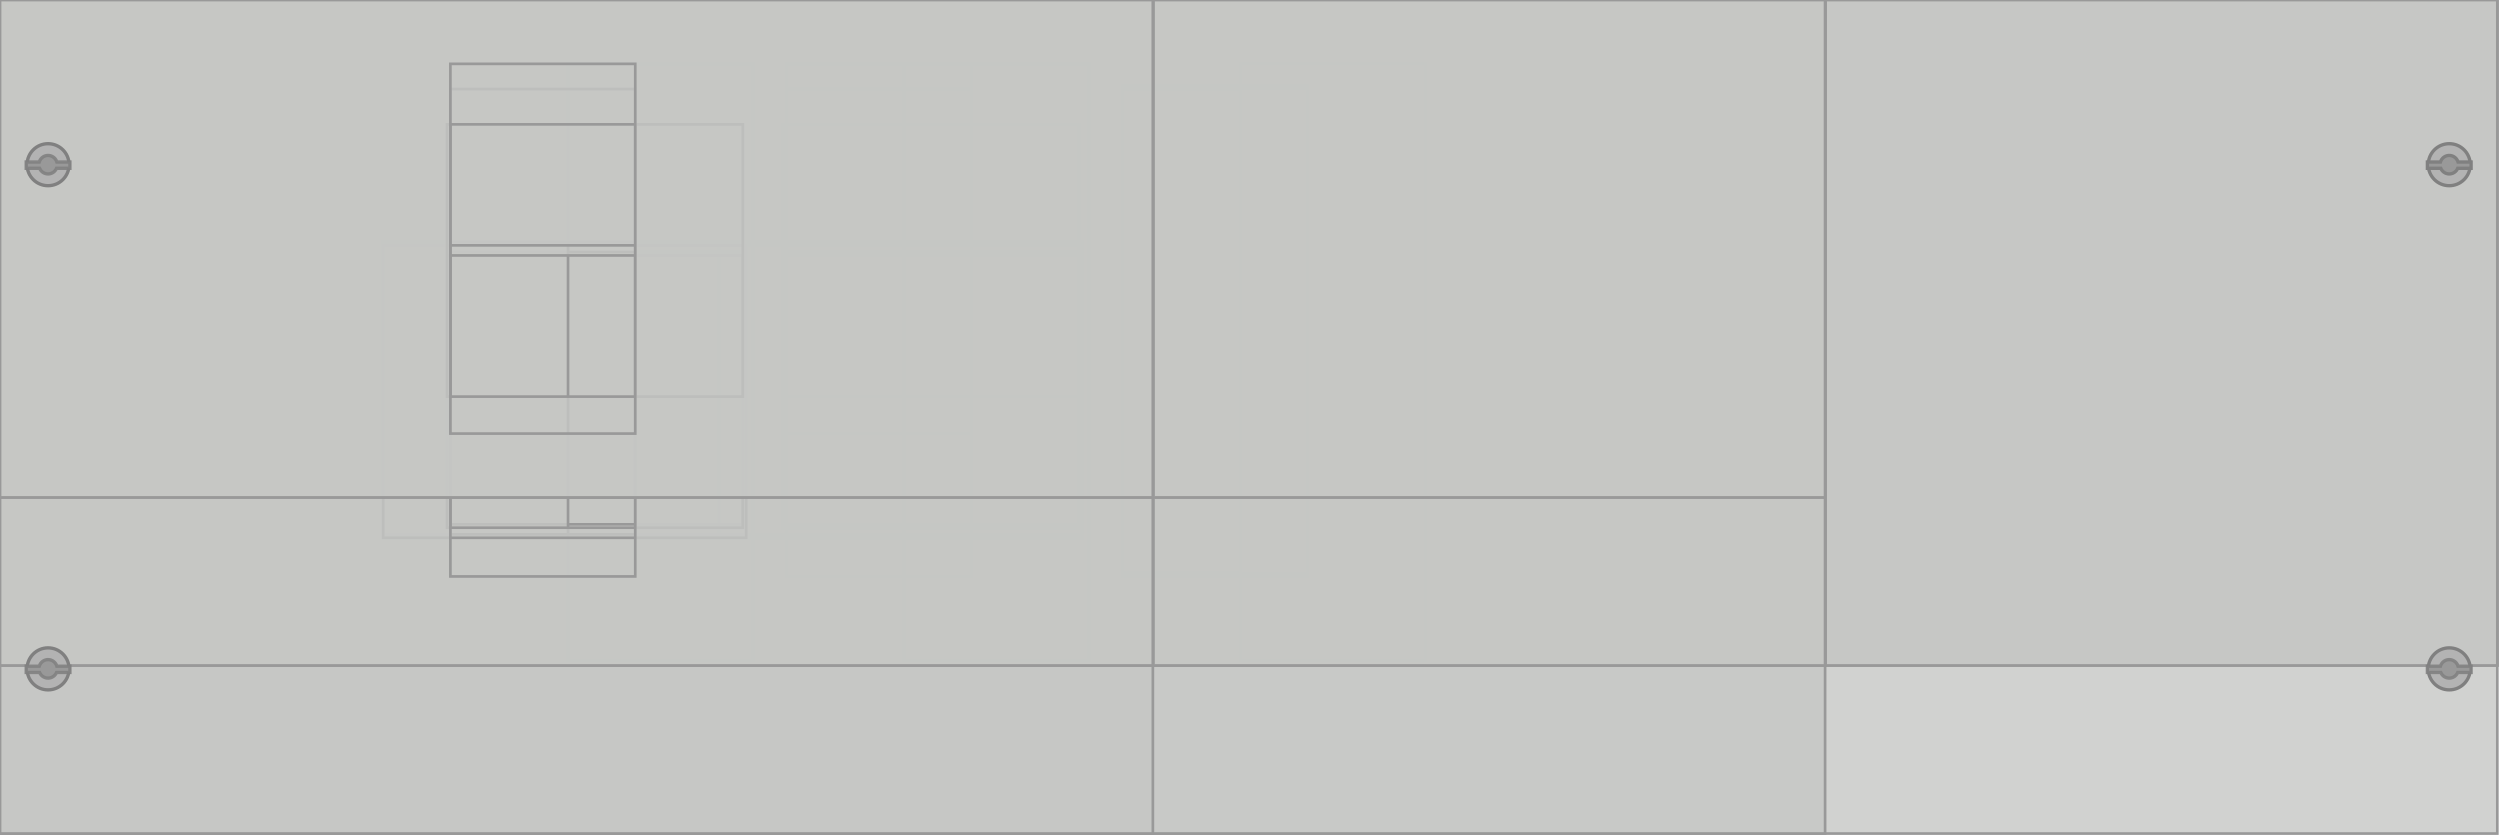 <svg id="svg2" viewBox="0 0 743.8 248.8" xmlns="http://www.w3.org/2000/svg"><path id="FrontPanel_800X250_PHDX3423" d="m0 0v248h743v-248zm369 19h55v177.5h-55z" fill="#c5c7c4" fill-opacity=".8" stroke="#999" stroke-width=".8"/><path id="FrontPanel_800X200_PHDX3407" d="m0 0v198h743v-198zm334 25.5h55v145h-55z" fill="#c5c7c4" fill-opacity=".8" stroke="#999" stroke-width=".8"/><path id="FrontPanel_800X200_PHDX3401" d="m0 0v198h743v-198zm334 26.5h55v145h-55z" fill="#c5c7c4" fill-opacity=".8" stroke="#999" stroke-width=".8"/><path id="FrontPanel_600X200_PHDX3427" d="m0 0v198h543v-198zm233 75h88v81h-88z" fill="#c5c7c4" fill-opacity=".8" stroke="#999" stroke-width=".8"/><path id="FrontPanel_600X250_PHCX3423" d="m0 0v248h543v-248zm269 19h55v177.5h-55z" fill="#c5c7c4" fill-opacity=".8" stroke="#999" stroke-width=".8"/><path id="FrontPanel_600X200_PHCX3409" d="m0 0v198h543v-198zm214 72h108v87h-108z" fill="#c5c7c4" fill-opacity=".8" stroke="#999" stroke-width=".8"/><path id="FrontPanel_600X200_PHCX3407" d="m0 0v198h543v-198zm234 26.5h55v145h-55z" fill="#c5c7c4" fill-opacity=".8" stroke="#999" stroke-width=".8"/><path id="FrontPanel_600X200_PHCX3405" d="m0 0v198h543v-198zm233 76h88v81h-88z" fill="#c5c7c4" fill-opacity=".8" stroke="#999" stroke-width=".8"/><path id="FrontPanel_600X200_PHCX3404" d="m0 0v198h543v-198zm214 73h108v87h-108z" fill="#c5c7c4" fill-opacity=".8" stroke="#999" stroke-width=".8"/><path id="FrontPanel_600X200_PHCX3401" d="m0 0v198h543v-198zm234 26.5h55v145h-55z" fill="#c5c7c4" fill-opacity=".8" stroke="#999" stroke-width=".8"/><path id="FrontPanel_600X150_PHCX3305" d="m0 0v148h543v-148zm233 37h88v81h-88z" fill="#c5c7c4" fill-opacity=".8" stroke="#999" stroke-width=".8"/><path id="FrontPanel_600X150_PHCX3301" d="m0 0v148h543v-148zm234 19h55v110h-55z" fill="#c5c7c4" fill-opacity=".8" stroke="#999" stroke-width=".8"/><path id="FrontPanel_400X200_PHBX3427" d="m0 0v198h343v-198zm133 75h88v81h-88z" fill="#c5c7c4" fill-opacity=".8" stroke="#999" stroke-width=".8"/><path id="FrontPanel_400X250_PHBX3423" d="m0 0v248h343v-248zm169 19h55v177.5h-55z" fill="#c5c7c4" fill-opacity=".8" stroke="#999" stroke-width=".8"/><path id="FrontPanel_400X200_PHBX3409" d="m0 0v198h343v-198zm114 72h108v87h-108z" fill="#c5c7c4" fill-opacity=".8" stroke="#999" stroke-width=".8"/><path id="FrontPanel_400X200_PHBX3407" d="m0 0v198h343v-198zm134 26.5h55v145h-55z" fill="#c5c7c4" fill-opacity=".8" stroke="#999" stroke-width=".8"/><path id="FrontPanel_400X200_PHBX3405" d="m0 0v198h343v-198zm133 76h88v81h-88z" fill="#c5c7c4" fill-opacity=".8" stroke="#999" stroke-width=".8"/><path id="FrontPanel_400X200_PHBX3404" d="m0 0v198h343v-198zm114 73h108v87h-108z" fill="#c5c7c4" fill-opacity=".8" stroke="#999" stroke-width=".8"/><path id="FrontPanel_400X200_PHBX3401" d="m0 0v198h343v-198zm134 26.5h55v145h-55z" fill="#c5c7c4" fill-opacity=".8" stroke="#999" stroke-width=".8"/><path id="FrontPanel_400X150_PHBX3305" d="m0 0v148h343v-148zm133 37h88v81h-88z" fill="#c5c7c4" fill-opacity=".8" stroke="#999" stroke-width=".8"/><path id="FrontPanel_400X150_PHBX3301" d="m0 0v148h343v-148zm134 19h55v110h-55z" fill="#c5c7c4" fill-opacity=".8" stroke="#999" stroke-width=".8"/><g id="SlotTL"><circle id="circle4226" cx="14.3" cy="49" fill="#b3b3b3" r="6.25" stroke="#808080"/><path id="path4228" d="m14.3 51.75a2.731 2.75 0 0 0 2.514-1.674h3.986v-1.87h-3.888a2.731 2.75 0 0 0 -2.612-1.956 2.731 2.75 0 0 0 -2.613 1.956h-3.887v1.87h3.99a2.731 2.75 0 0 0 2.51 1.674z" fill="#999" stroke="#808080" stroke-opacity=".882"/></g><g id="SlotBR"><circle id="circle4616" cx="728.7" cy="199" fill="#b3b3b3" r="6.25" stroke="#808080"/><path id="path4618" d="m728.7 201.75a2.731 2.75 0 0 0 2.514-1.674h3.986v-1.87h-3.888a2.731 2.75 0 0 0 -2.612-1.956 2.731 2.75 0 0 0 -2.613 1.956h-3.887v1.87h3.99a2.731 2.75 0 0 0 2.51 1.674z" fill="#999" stroke="#808080" stroke-opacity=".882"/></g><g id="SlotBL"><circle id="circle4232" cx="14.3" cy="199" fill="#b3b3b3" r="6.25" stroke="#808080"/><path id="path4234" d="m14.3 201.75a2.731 2.75 0 0 0 2.514-1.674h3.986v-1.87h-3.888a2.731 2.75 0 0 0 -2.612-1.956 2.731 2.75 0 0 0 -2.613 1.956h-3.887v1.87h3.99a2.731 2.75 0 0 0 2.51 1.674z" fill="#999" stroke="#808080" stroke-opacity=".882"/></g><g id="SlotTR"><circle id="circle6651" cx="728.7" cy="49" fill="#b3b3b3" r="6.25" stroke="#808080"/><path id="path6653" d="m728.7 51.75a2.731 2.75 0 0 0 2.514-1.674h3.986v-1.87h-3.888a2.731 2.75 0 0 0 -2.612-1.956 2.731 2.75 0 0 0 -2.613 1.956h-3.887v1.87h3.99a2.731 2.75 0 0 0 2.51 1.674z" fill="#999" stroke="#808080"/></g></svg>